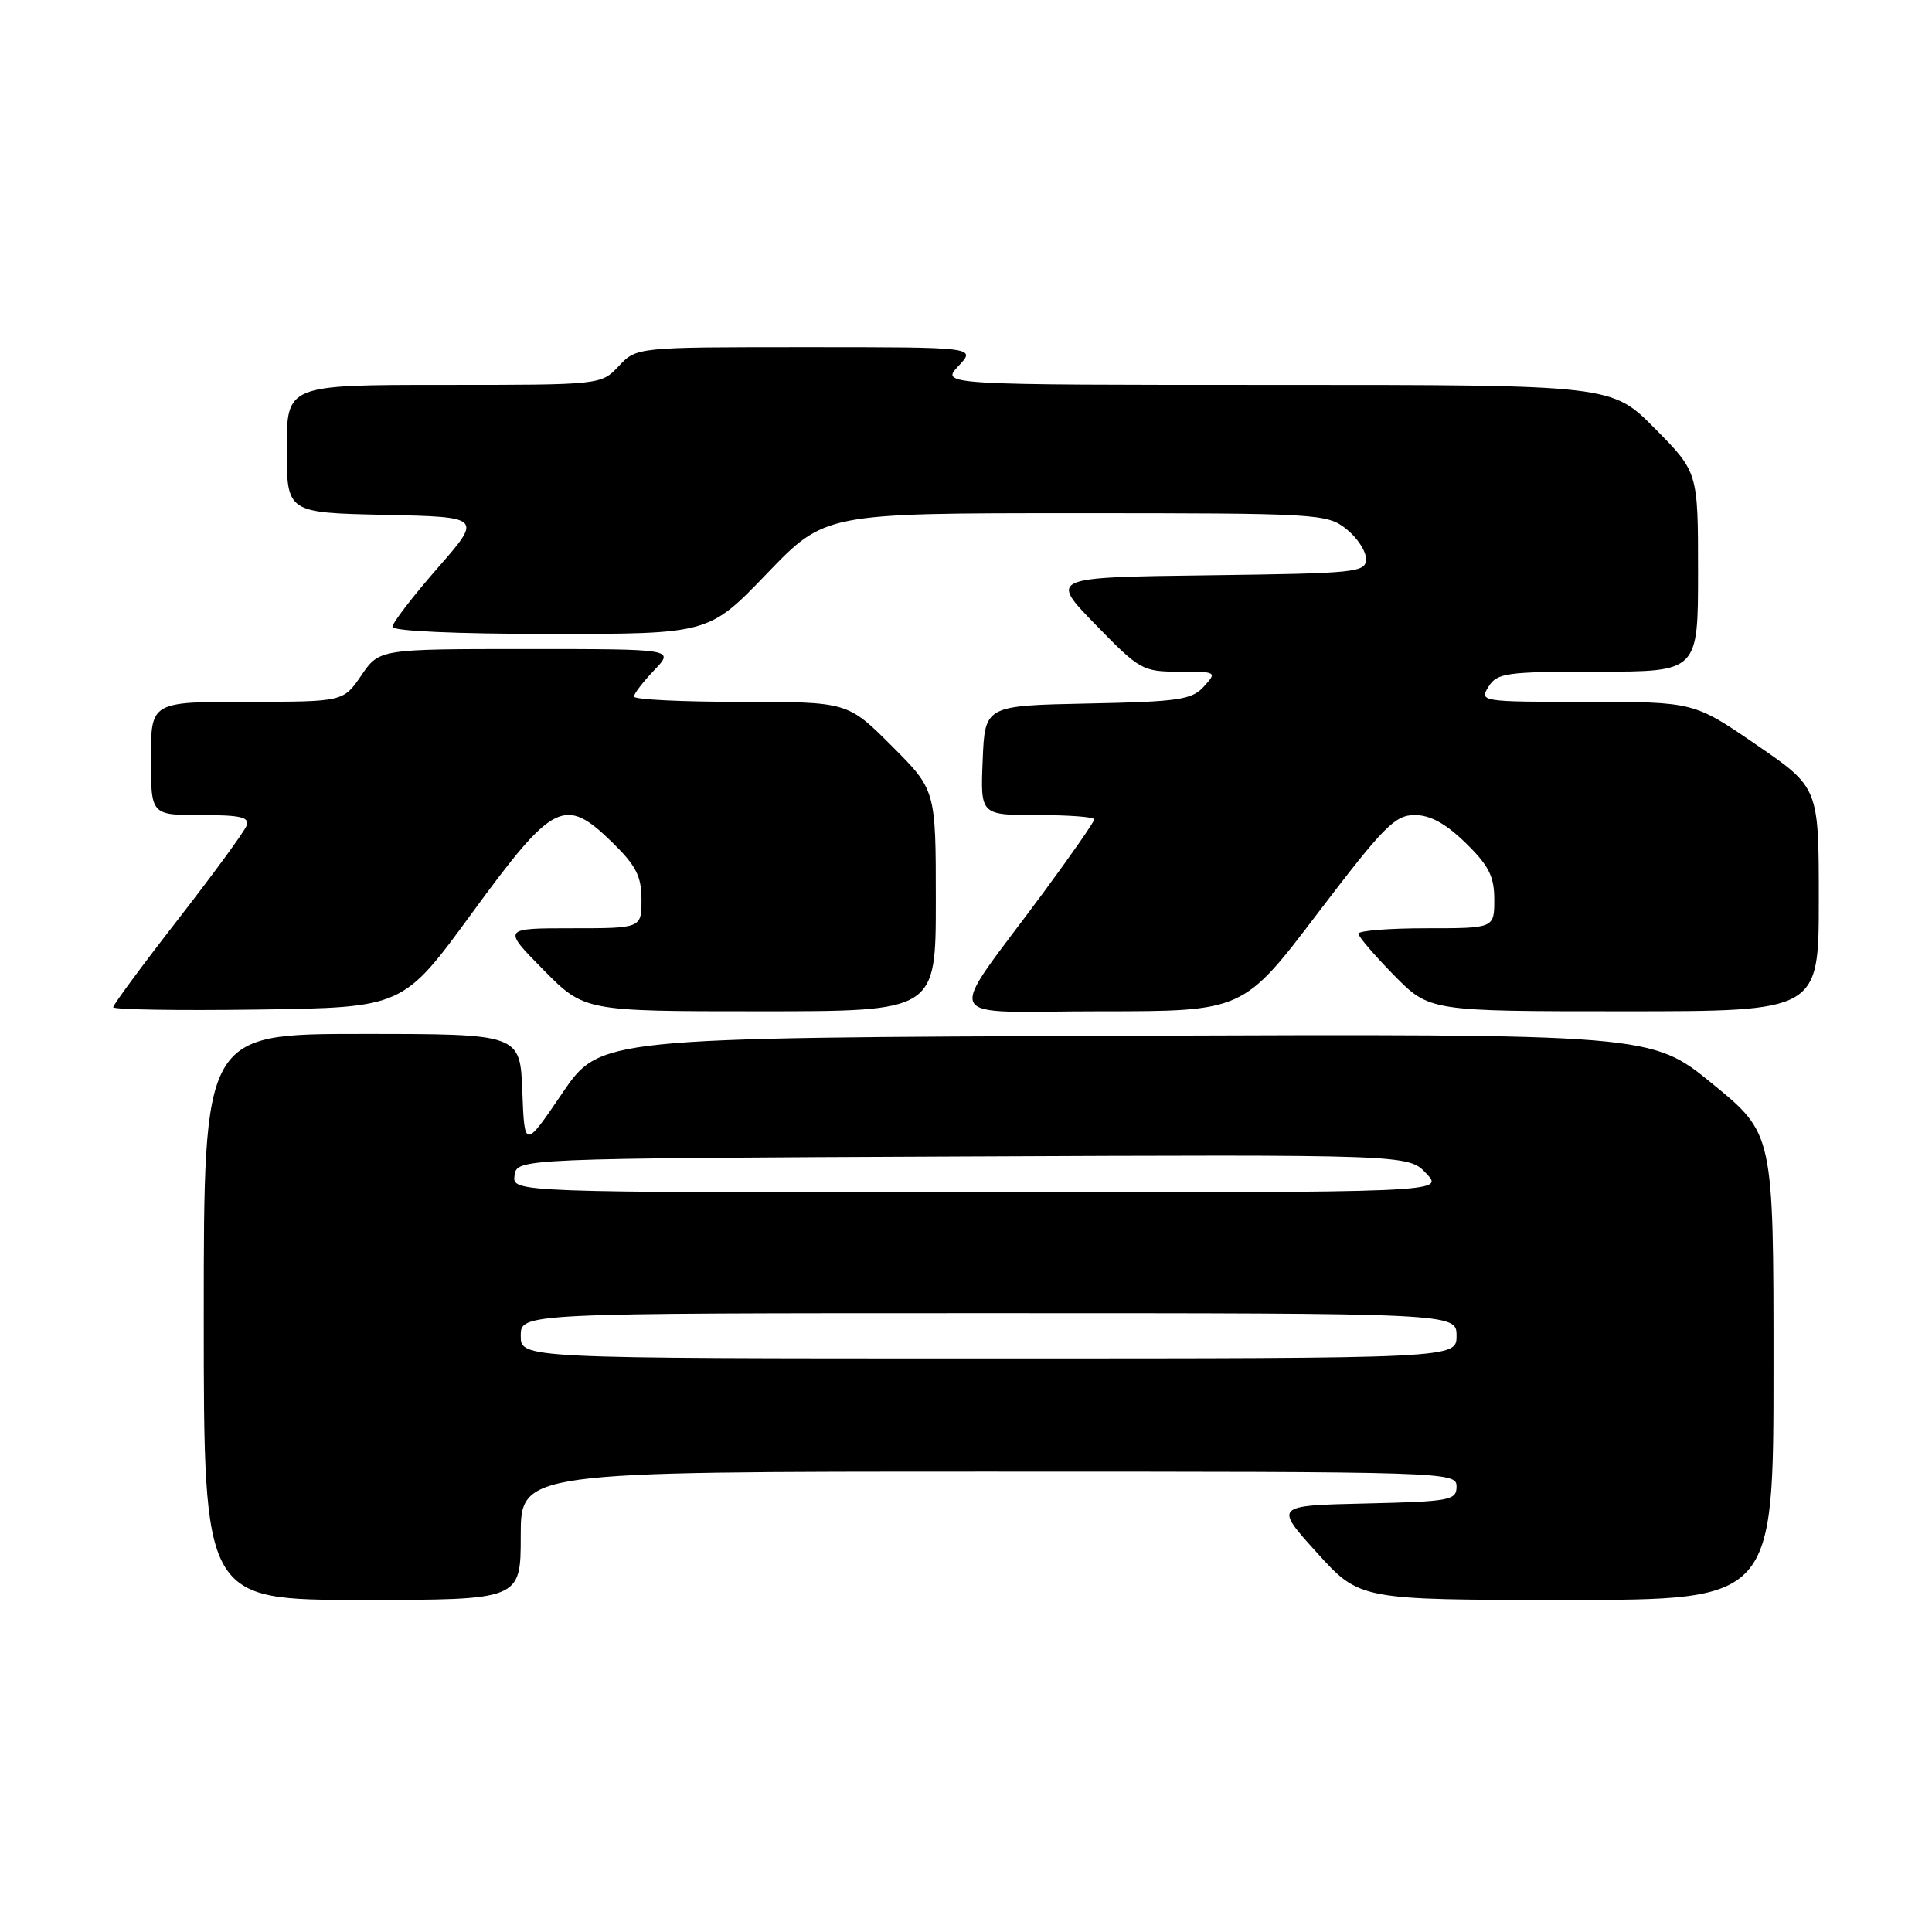 <?xml version="1.0" encoding="UTF-8" standalone="no"?>
<!DOCTYPE svg PUBLIC "-//W3C//DTD SVG 1.1//EN" "http://www.w3.org/Graphics/SVG/1.1/DTD/svg11.dtd" >
<svg xmlns="http://www.w3.org/2000/svg" xmlns:xlink="http://www.w3.org/1999/xlink" version="1.1" viewBox="0 0 256 256">
 <g >
 <path fill="currentColor"
d=" M 69.00 203.50 C 69.00 195.00 69.00 195.00 131.00 195.00 C 192.01 195.00 193.00 195.03 193.00 196.97 C 193.00 198.80 192.18 198.96 180.93 199.22 C 168.85 199.50 168.85 199.50 174.51 205.75 C 180.17 212.00 180.17 212.00 207.58 212.00 C 235.00 212.00 235.00 212.00 235.00 181.11 C 235.00 150.22 235.00 150.22 226.90 143.60 C 218.80 136.99 218.80 136.99 149.15 137.24 C 79.50 137.50 79.50 137.50 74.50 144.86 C 69.50 152.22 69.50 152.22 69.21 144.61 C 68.92 137.00 68.92 137.00 47.96 137.00 C 27.00 137.00 27.00 137.00 27.00 174.50 C 27.00 212.00 27.00 212.00 48.00 212.00 C 69.00 212.00 69.00 212.00 69.00 203.50 Z  M 62.53 121.00 C 73.33 106.22 74.82 105.47 81.13 111.62 C 84.28 114.70 85.00 116.11 85.00 119.20 C 85.00 123.00 85.00 123.00 75.78 123.00 C 66.57 123.00 66.57 123.00 72.00 128.50 C 77.43 134.00 77.43 134.00 100.72 134.00 C 124.00 134.00 124.00 134.00 124.00 119.34 C 124.00 104.68 124.00 104.68 118.16 98.84 C 112.32 93.00 112.32 93.00 98.16 93.00 C 90.37 93.00 84.00 92.69 84.00 92.30 C 84.00 91.92 85.21 90.35 86.69 88.80 C 89.37 86.00 89.37 86.00 69.82 86.00 C 50.26 86.00 50.26 86.00 47.88 89.49 C 45.50 92.99 45.50 92.99 32.75 92.99 C 20.00 93.00 20.00 93.00 20.00 100.50 C 20.00 108.00 20.00 108.00 26.61 108.00 C 31.93 108.00 33.11 108.28 32.66 109.43 C 32.36 110.22 28.26 115.82 23.56 121.87 C 18.85 127.92 15.00 133.14 15.00 133.46 C 15.00 133.78 23.64 133.92 34.20 133.77 C 53.40 133.50 53.40 133.50 62.53 121.00 Z  M 174.61 121.00 C 183.37 109.49 184.84 108.00 187.46 108.00 C 189.52 108.00 191.56 109.12 194.21 111.70 C 197.28 114.70 198.00 116.13 198.00 119.20 C 198.00 123.00 198.00 123.00 189.00 123.00 C 184.05 123.00 180.00 123.32 180.00 123.72 C 180.00 124.11 182.12 126.58 184.71 129.22 C 189.42 134.00 189.42 134.00 215.21 134.00 C 241.00 134.00 241.00 134.00 241.00 119.18 C 241.00 104.36 241.00 104.36 232.72 98.68 C 224.44 93.00 224.44 93.00 210.21 93.00 C 196.23 93.00 196.01 92.96 197.23 91.00 C 198.38 89.16 199.56 89.00 211.74 89.00 C 225.00 89.00 225.00 89.00 225.00 75.78 C 225.00 62.56 225.00 62.56 219.28 56.78 C 213.56 51.00 213.56 51.00 169.11 51.00 C 124.65 51.00 124.65 51.00 127.00 48.50 C 129.35 46.00 129.35 46.00 106.85 46.00 C 84.35 46.00 84.35 46.00 82.00 48.50 C 79.65 51.00 79.65 51.00 58.83 51.00 C 38.00 51.00 38.00 51.00 38.00 59.47 C 38.00 67.94 38.00 67.94 50.95 68.22 C 63.91 68.50 63.91 68.50 57.95 75.31 C 54.68 79.05 52.00 82.54 52.00 83.06 C 52.00 83.62 60.51 84.00 72.97 84.00 C 93.93 84.00 93.93 84.00 101.62 76.00 C 109.31 68.00 109.31 68.00 142.52 68.00 C 174.60 68.00 175.82 68.07 178.37 70.07 C 179.81 71.21 181.00 73.00 181.00 74.05 C 181.00 75.86 179.90 75.97 160.04 76.23 C 139.07 76.50 139.07 76.50 145.15 82.75 C 151.02 88.79 151.40 89.00 156.27 89.00 C 161.22 89.00 161.28 89.03 159.52 90.97 C 157.94 92.72 156.20 92.98 144.12 93.22 C 130.50 93.50 130.50 93.50 130.21 100.75 C 129.91 108.00 129.91 108.00 137.46 108.00 C 141.61 108.00 145.00 108.25 145.00 108.57 C 145.00 108.88 141.95 113.27 138.22 118.32 C 125.13 136.04 124.14 134.00 145.80 134.00 C 164.73 134.00 164.73 134.00 174.61 121.00 Z  M 69.00 177.00 C 69.00 174.00 69.00 174.00 131.00 174.00 C 193.00 174.00 193.00 174.00 193.00 177.00 C 193.00 180.00 193.00 180.00 131.00 180.00 C 69.00 180.00 69.00 180.00 69.00 177.00 Z  M 68.18 155.75 C 68.50 153.50 68.50 153.50 127.57 153.24 C 186.64 152.98 186.64 152.98 188.99 155.49 C 191.35 158.00 191.35 158.00 129.60 158.00 C 67.86 158.00 67.86 158.00 68.18 155.75 Z "/>
</g>
</svg>